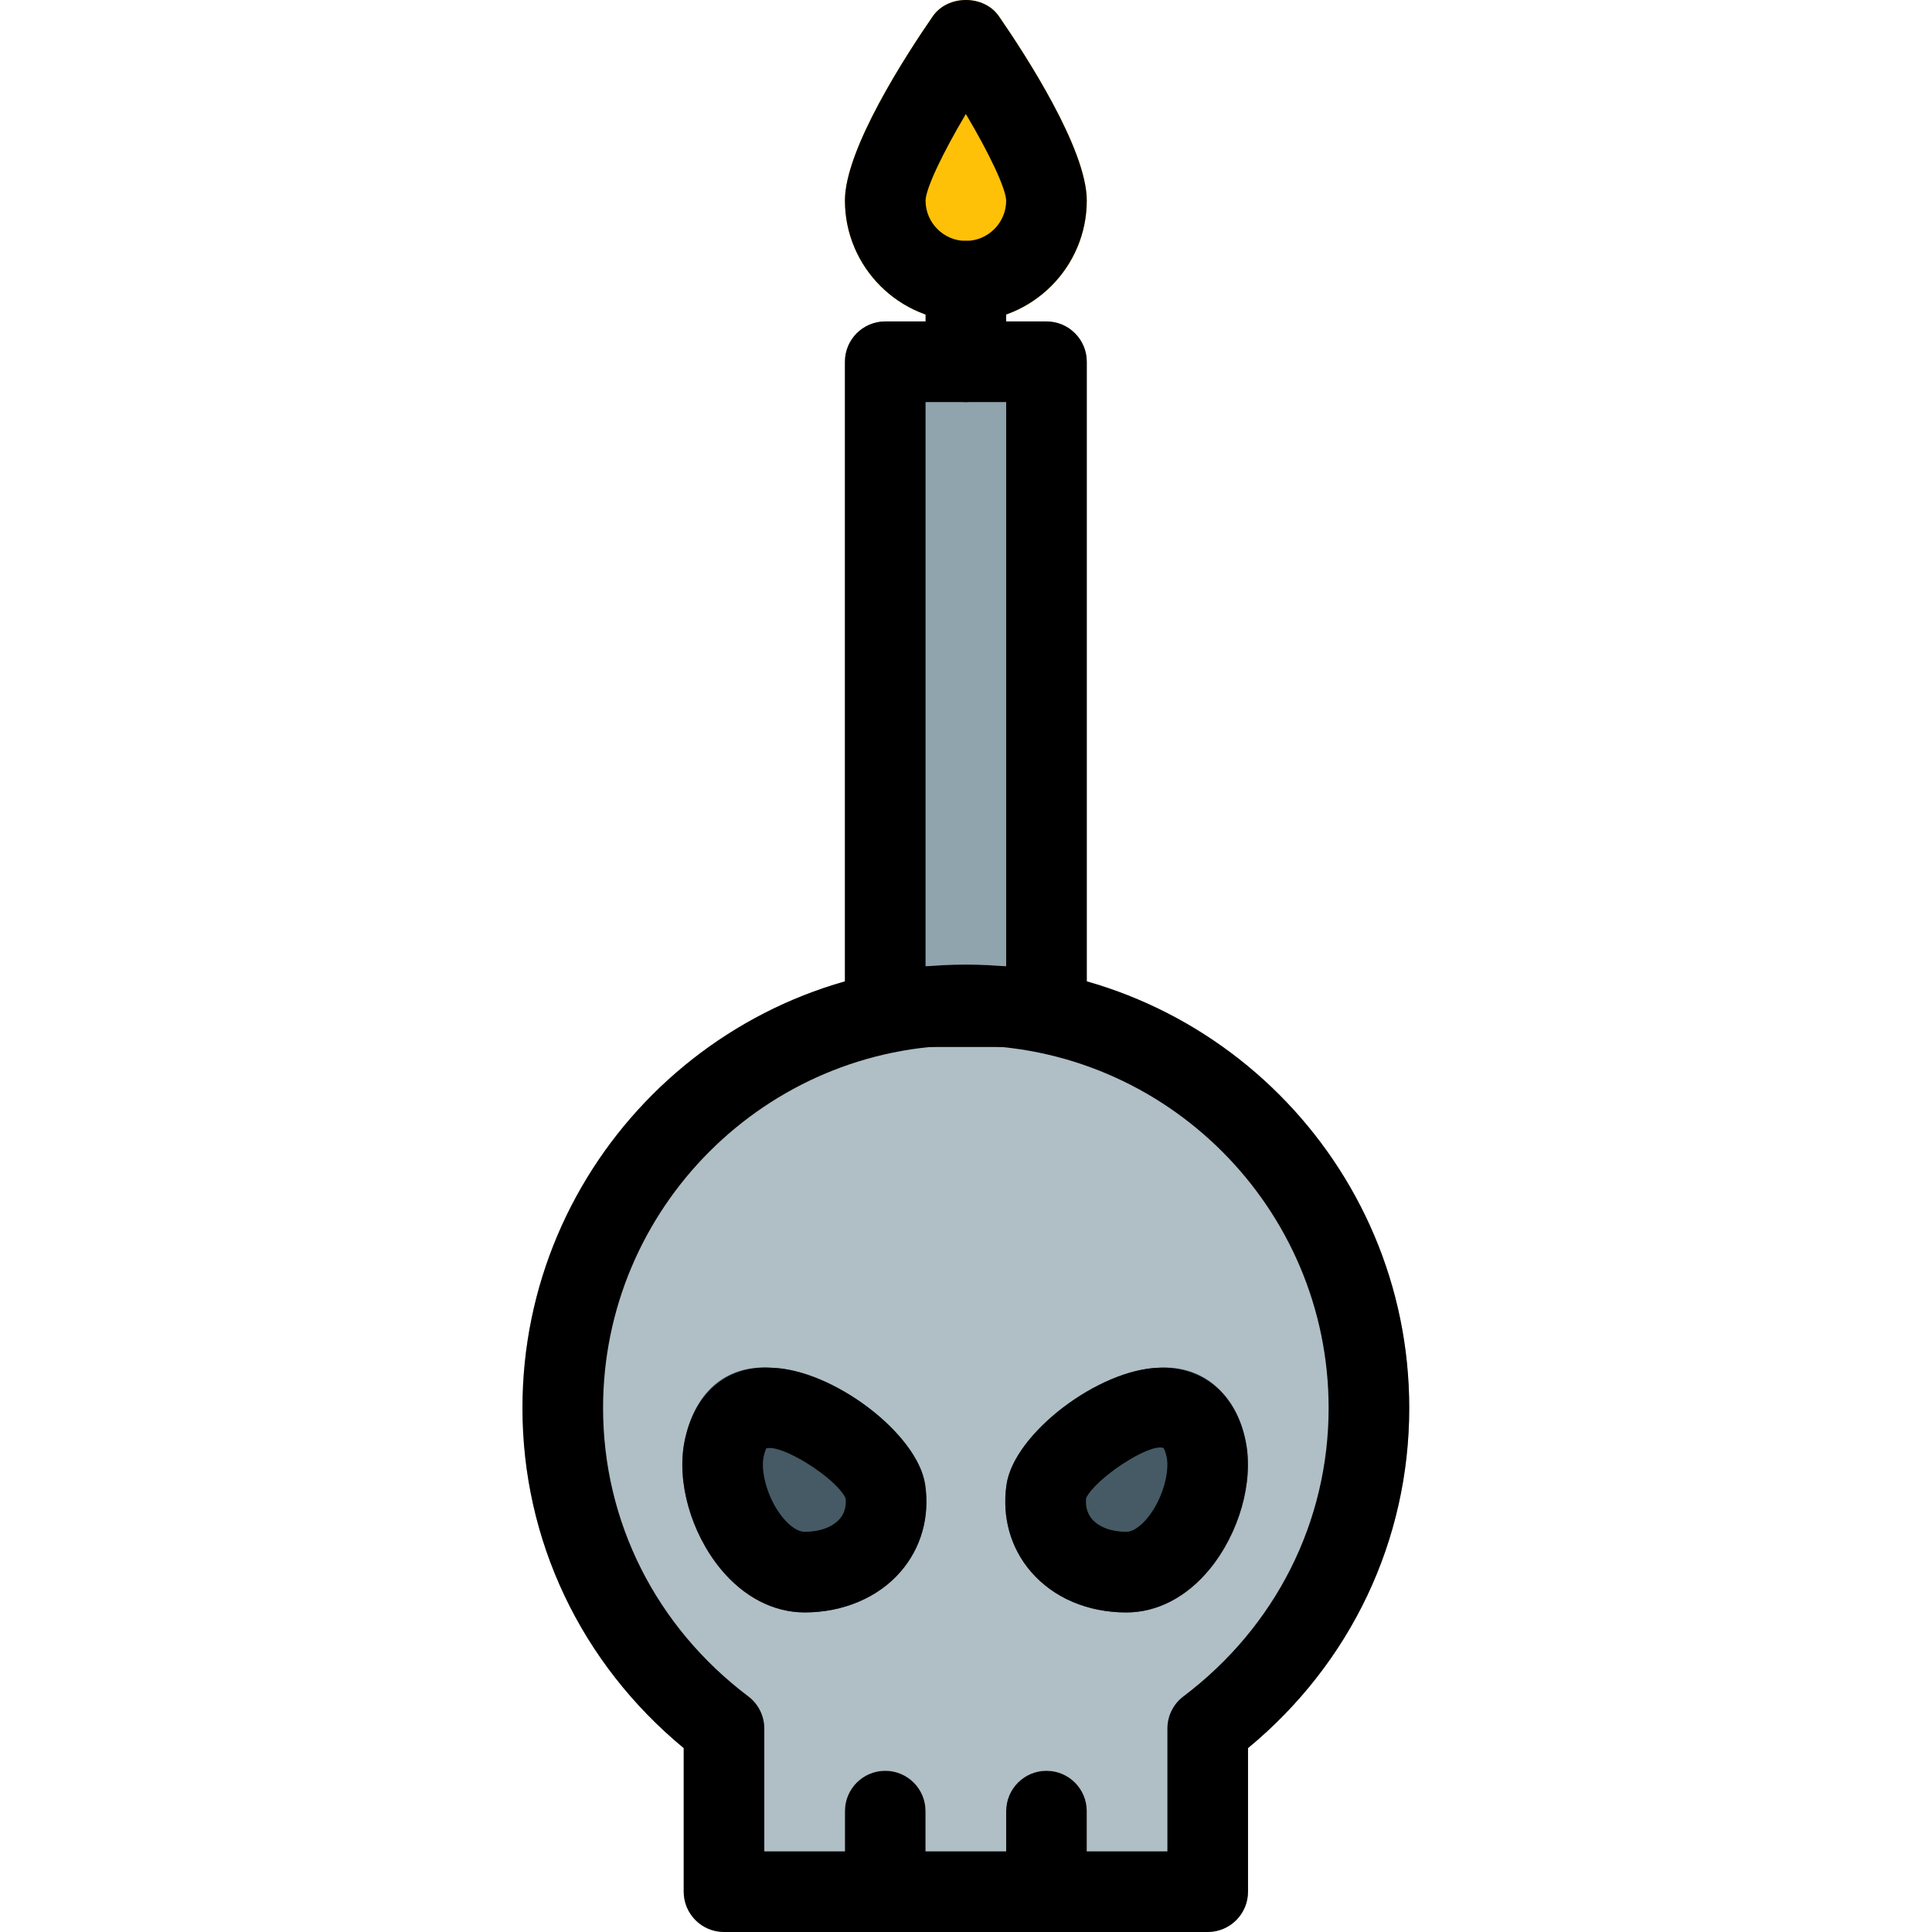 <svg id="icon" height="511pt" viewBox="-138 0 511 511.259" width="511pt" xmlns="http://www.w3.org/2000/svg"><path d="m126.254 4.336c-4.012-5.781-13.57-5.781-17.559 0-6.996 10.113-23.234 35.094-23.234 48.727 0 17.641 14.359 32 32 32 17.645 0 32-14.359 32-32 0-13.633-16.234-38.613-23.207-48.727zm0 0" fill="#ffc107"/><path d="m138.797 85.062h-42.668c-5.887 0-10.668 4.777-10.668 10.664v170.668c0 5.887 4.781 10.668 10.668 10.668h42.668c5.887 0 10.664-4.781 10.664-10.668v-170.668c0-5.887-4.777-10.664-10.664-10.664zm0 0" fill="#90a4ae"/><path d="m117.461 255.258c-64.703 0-117.332 52.629-117.332 117.336 0 35.027 15.488 67.539 42.668 90.004v37.996c0 5.887 4.777 10.664 10.664 10.664h42.668c-5.887 0-10.668-4.777-10.668-10.664v-21.336c0-5.887 4.781-10.664 10.668-10.664 5.887 0 10.668 4.777 10.668 10.664v21.336c0 5.887-4.781 10.664-10.668 10.664h42.668c-5.891 0-10.668-4.777-10.668-10.664v-21.336c0-5.887 4.777-10.664 10.668-10.664 5.887 0 10.664 4.777 10.664 10.664v21.336c0 5.887-4.777 10.664-10.664 10.664h42.664c5.891 0 10.668-4.777 10.668-10.664v-37.996c27.18-22.465 42.668-54.977 42.668-90.004 0-64.707-52.629-117.336-117.336-117.336zm0 0" fill="#b0bec5"/><path d="m191.574 381.531c-2.473-12.566-11.391-20.375-22.867-19.586-16.195.406-38.508 17.453-40.449 30.934-1.258 8.598 1.043 16.812 6.508 23.105 5.887 6.805 15.082 10.73 25.191 10.73 8.152 0 15.98-4.074 22.039-11.457 7.828-9.535 11.668-23.082 9.578-33.727zm0 0" fill="#455a64"/><path d="m65.965 361.926c-12.629-.855-20.461 7.02-22.957 19.562-2.109 10.582 1.707 24.086 9.516 33.621 6.125 7.465 14.039 11.582 22.273 11.582 10.219 0 19.477-3.945 25.406-10.793 5.441-6.293 7.746-14.465 6.484-23.039-1.98-13.461-24.426-30.527-40.723-30.934zm0 0" fill="#455a64"/><path d="m181.461 511.258h-128c-5.887 0-10.664-4.777-10.664-10.664v-37.996c-27.18-22.465-42.668-54.977-42.668-90.004 0-64.707 52.652-117.336 117.332-117.336 64.684 0 117.336 52.629 117.336 117.336 0 35.027-15.488 67.539-42.668 90.004v37.996c0 5.887-4.777 10.664-10.668 10.664zm-117.332-21.332h106.668v-32.492c0-3.348 1.555-6.504 4.223-8.512 24.449-18.453 38.441-46.27 38.441-76.328 0-52.93-43.07-96-96-96-52.926 0-96 43.051-96 96 0 30.059 13.996 57.875 38.445 76.328 2.664 2.008 4.223 5.164 4.223 8.512zm0 0"/><path d="m138.797 511.258c-5.891 0-10.668-4.777-10.668-10.664v-21.336c0-5.887 4.777-10.664 10.668-10.664 5.887 0 10.664 4.777 10.664 10.664v21.336c0 5.887-4.777 10.664-10.664 10.664zm0 0"/><path d="m96.129 511.258c-5.887 0-10.668-4.777-10.668-10.664v-21.336c0-5.887 4.781-10.664 10.668-10.664 5.887 0 10.668 4.777 10.668 10.664v21.336c0 5.887-4.781 10.664-10.668 10.664zm0 0"/><path d="m159.938 426.691c-10.262 0-19.223-3.816-25.215-10.73-5.441-6.293-7.746-14.504-6.508-23.102 1.984-13.461 24.297-30.527 40.469-30.934 11.562-.34 20.375 7.02 22.828 19.582 2.109 10.648-1.73 24.195-9.559 33.73-6.039 7.379-13.867 11.453-22.016 11.453zm-10.645-30.27c-.234 2.219.297 4.094 1.578 5.59 1.836 2.133 5.141 3.348 9.066 3.348 1.621 0 3.648-1.32 5.566-3.648 4.117-5.012 5.867-12.246 5.121-16.043-.34-1.598-.746-2.367-.895-2.516-3.949-1.238-17.984 8.148-20.438 13.27zm-10.496-2.027h.211zm0 0"/><path d="m74.797 426.691c-8.234 0-16.148-4.094-22.273-11.562-7.809-9.512-11.625-23.016-9.516-33.621 2.477-12.562 10.883-20.266 22.934-19.562 16.301.406 38.742 17.453 40.746 30.914 1.262 8.555-1.043 16.746-6.484 23.039-5.91 6.848-15.188 10.793-25.406 10.793zm-10.219-43.367c.086 0-.363.746-.664 2.344-.746 3.758 1.004 10.926 5.102 15.918 1.961 2.387 4.051 3.773 5.781 3.773 4.012 0 7.402-1.258 9.277-3.414 1.281-1.469 1.793-3.305 1.559-5.504-2.645-5.461-17.172-14.527-21.055-13.117zm0 0"/><path d="m138.797 277.062h-42.668c-5.887 0-10.668-4.781-10.668-10.668v-170.668c0-5.887 4.781-10.664 10.668-10.664h42.668c5.887 0 10.664 4.777 10.664 10.664v170.668c0 5.91-4.777 10.668-10.664 10.668zm-32-21.336h21.332v-149.332h-21.332zm0 0"/><path d="m117.461 106.395c-5.887 0-10.664-4.777-10.664-10.668v-21.332c0-5.887 4.777-10.668 10.664-10.668 5.891 0 10.668 4.781 10.668 10.668v21.332c0 5.91-4.777 10.668-10.668 10.668zm0 0"/><path d="m117.461 85.062c-17.641 0-32-14.359-32-32 0-13.633 16.258-38.613 23.234-48.727 3.969-5.781 13.59-5.781 17.535 0 6.977 10.113 23.23 35.094 23.23 48.727 0 17.641-14.355 32-32 32zm0-54.891c-6.141 10.344-10.578 19.648-10.664 22.91 0 5.867 4.801 10.668 10.664 10.668 5.867 0 10.668-4.781 10.668-10.668-.105-3.285-4.523-12.586-10.668-22.91zm0 0"/></svg>
